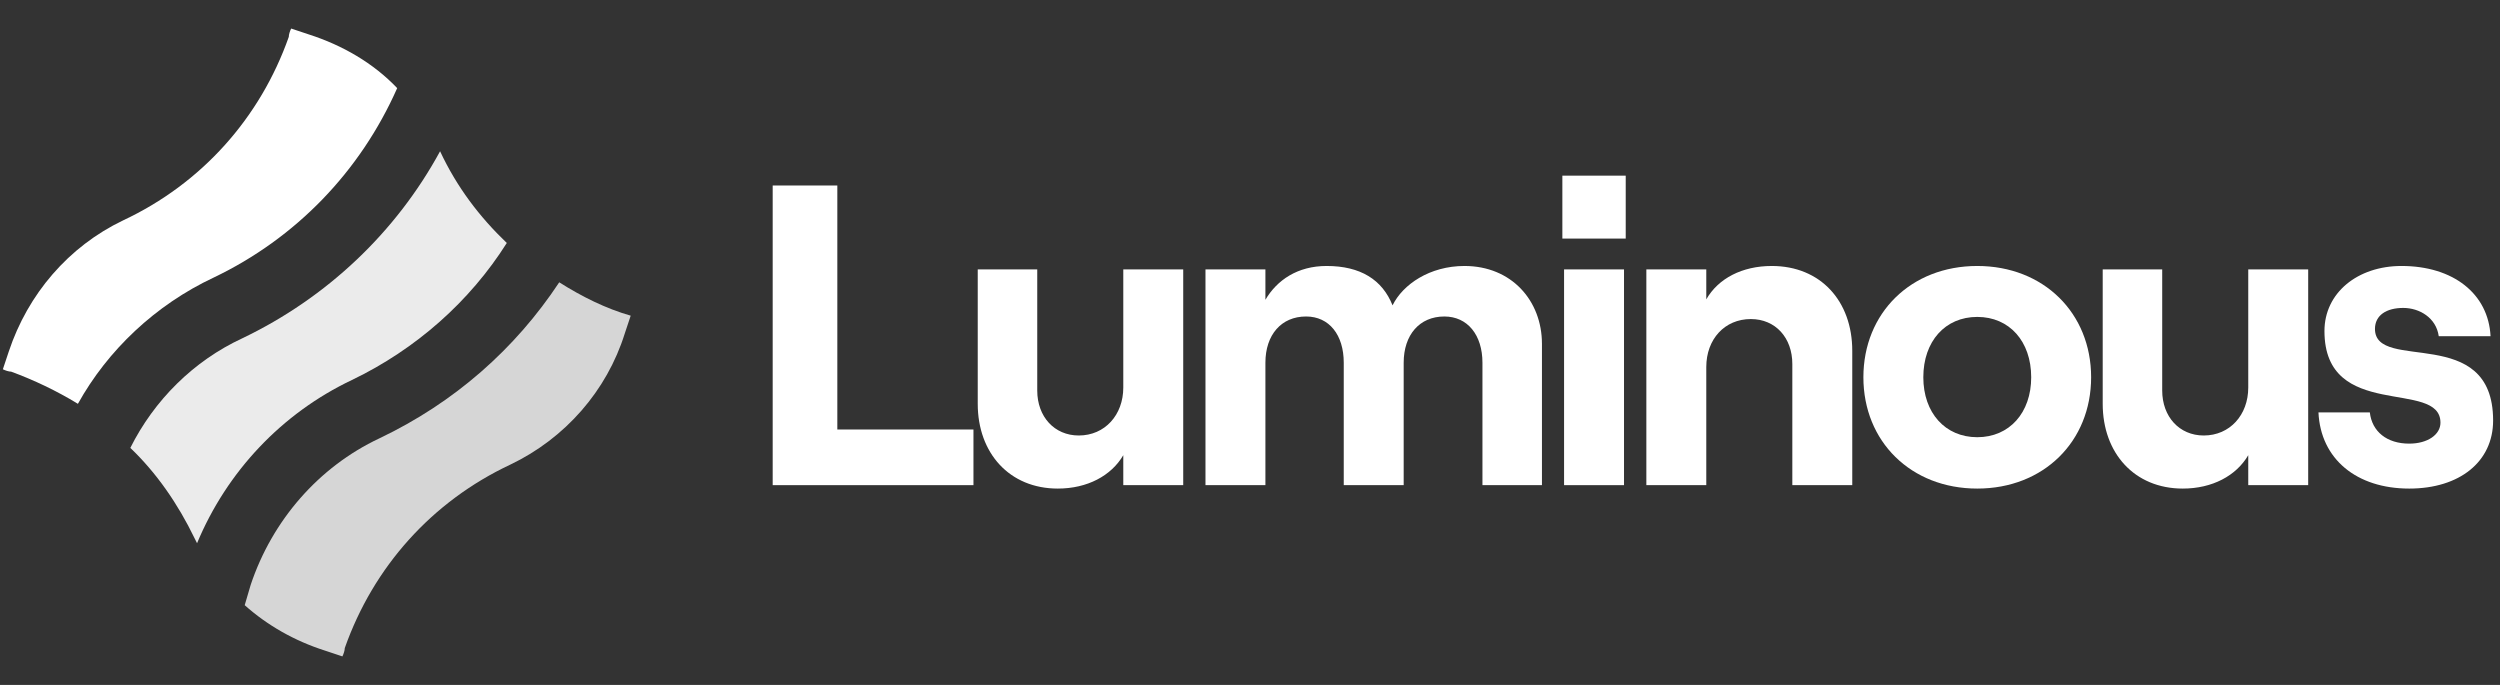 <svg width="146" height="40" viewBox="0 0 146 40" fill="none" xmlns="http://www.w3.org/2000/svg">
<rect x="0" y="0" width="146" height="40" fill="#333333" stroke="none"/>
<path d="M12.482 16.208C17.282 13.912 21.04 10.016 23.196 5.146C21.805 3.684 19.996 2.641 18.048 2.015L17.004 1.667C16.934 1.806 16.865 2.015 16.865 2.154C15.195 6.885 11.786 10.712 7.194 12.868C3.993 14.399 1.628 17.182 0.515 20.522L0.167 21.566C0.306 21.635 0.515 21.705 0.654 21.705C1.976 22.192 3.298 22.818 4.55 23.583C6.289 20.452 9.072 17.808 12.482 16.208Z" fill="white"/>
<path opacity="0.8" d="M32.659 16.487C30.084 20.383 26.536 23.514 22.153 25.601C18.604 27.271 15.891 30.402 14.639 34.159L14.291 35.342C15.613 36.525 17.213 37.429 18.952 37.986L19.996 38.334C20.066 38.194 20.135 37.986 20.135 37.846C21.805 33.115 25.214 29.289 29.806 27.132C33.007 25.601 35.442 22.818 36.486 19.478L36.833 18.435C35.372 18.017 33.981 17.322 32.659 16.487Z" fill="white"/>
<path opacity="0.9" d="M11.508 31.724C13.247 27.549 16.448 24.14 20.552 22.192C24.31 20.383 27.441 17.6 29.597 14.19C27.997 12.66 26.675 10.92 25.701 8.833C23.127 13.564 19.091 17.391 14.152 19.756C11.299 21.078 9.003 23.374 7.611 26.157C9.142 27.619 10.394 29.428 11.368 31.445C11.368 31.445 11.438 31.584 11.508 31.724Z" fill="white"/>
<path d="M45.125 28.333H56.85V25.083H48.9V10.833H45.125V28.333Z" fill="white"/>
<path d="M69.1 15.733H65.6V22.633C65.6 24.233 64.525 25.433 63 25.433C61.575 25.433 60.575 24.333 60.575 22.808V15.733H57.1V23.583C57.1 26.458 58.95 28.533 61.775 28.533C63.5 28.533 64.9 27.783 65.6 26.583V28.333H69.1V15.733Z" fill="white"/>
<path d="M70.4 28.333H73.9V21.183C73.9 19.558 74.825 18.483 76.275 18.483C77.625 18.483 78.475 19.558 78.475 21.183V28.333H81.975V21.183C81.975 19.558 82.9 18.483 84.35 18.483C85.7 18.483 86.575 19.558 86.575 21.183V28.333H90.05V20.083C90.05 17.558 88.275 15.533 85.525 15.533C83.5 15.533 81.925 16.608 81.325 17.833C80.725 16.333 79.45 15.533 77.475 15.533C75.775 15.533 74.575 16.358 73.9 17.508V15.733H70.4V28.333Z" fill="white"/>
<path d="M91.242 10.258V13.933H94.942V10.258H91.242ZM91.342 28.333H94.842V15.733H91.342V28.333Z" fill="white"/>
<path d="M96.147 28.333H99.647V21.433C99.647 19.808 100.722 18.633 102.247 18.633C103.697 18.633 104.672 19.733 104.672 21.258V28.333H108.172V20.483C108.172 17.583 106.322 15.533 103.472 15.533C101.747 15.533 100.347 16.258 99.647 17.483V15.733H96.147V28.333Z" fill="white"/>
<path d="M115.472 28.533C119.347 28.533 122.122 25.783 122.122 22.033C122.122 18.283 119.347 15.533 115.472 15.533C111.597 15.533 108.822 18.283 108.822 22.033C108.822 25.783 111.597 28.533 115.472 28.533ZM115.472 25.533C113.597 25.533 112.322 24.108 112.322 22.033C112.322 19.933 113.597 18.508 115.472 18.508C117.347 18.508 118.622 19.933 118.622 22.033C118.622 24.108 117.347 25.533 115.472 25.533Z" fill="white"/>
<path d="M134.798 15.733H131.298V22.633C131.298 24.233 130.223 25.433 128.698 25.433C127.273 25.433 126.273 24.333 126.273 22.808V15.733H122.798V23.583C122.798 26.458 124.648 28.533 127.473 28.533C129.198 28.533 130.598 27.783 131.298 26.583V28.333H134.798V15.733Z" fill="white"/>
<path d="M140.698 28.533C143.648 28.533 145.598 26.958 145.598 24.558C145.598 18.858 138.698 21.783 138.698 19.208C138.698 18.408 139.373 17.983 140.348 17.983C141.298 17.983 142.273 18.558 142.423 19.633H145.448C145.323 17.158 143.273 15.533 140.248 15.533C137.673 15.533 135.748 17.108 135.748 19.333C135.748 24.633 142.523 22.108 142.523 24.683C142.523 25.383 141.773 25.908 140.698 25.908C139.398 25.908 138.523 25.208 138.398 24.083H135.398C135.523 26.808 137.623 28.533 140.698 28.533Z" fill="white"/>
</svg>
